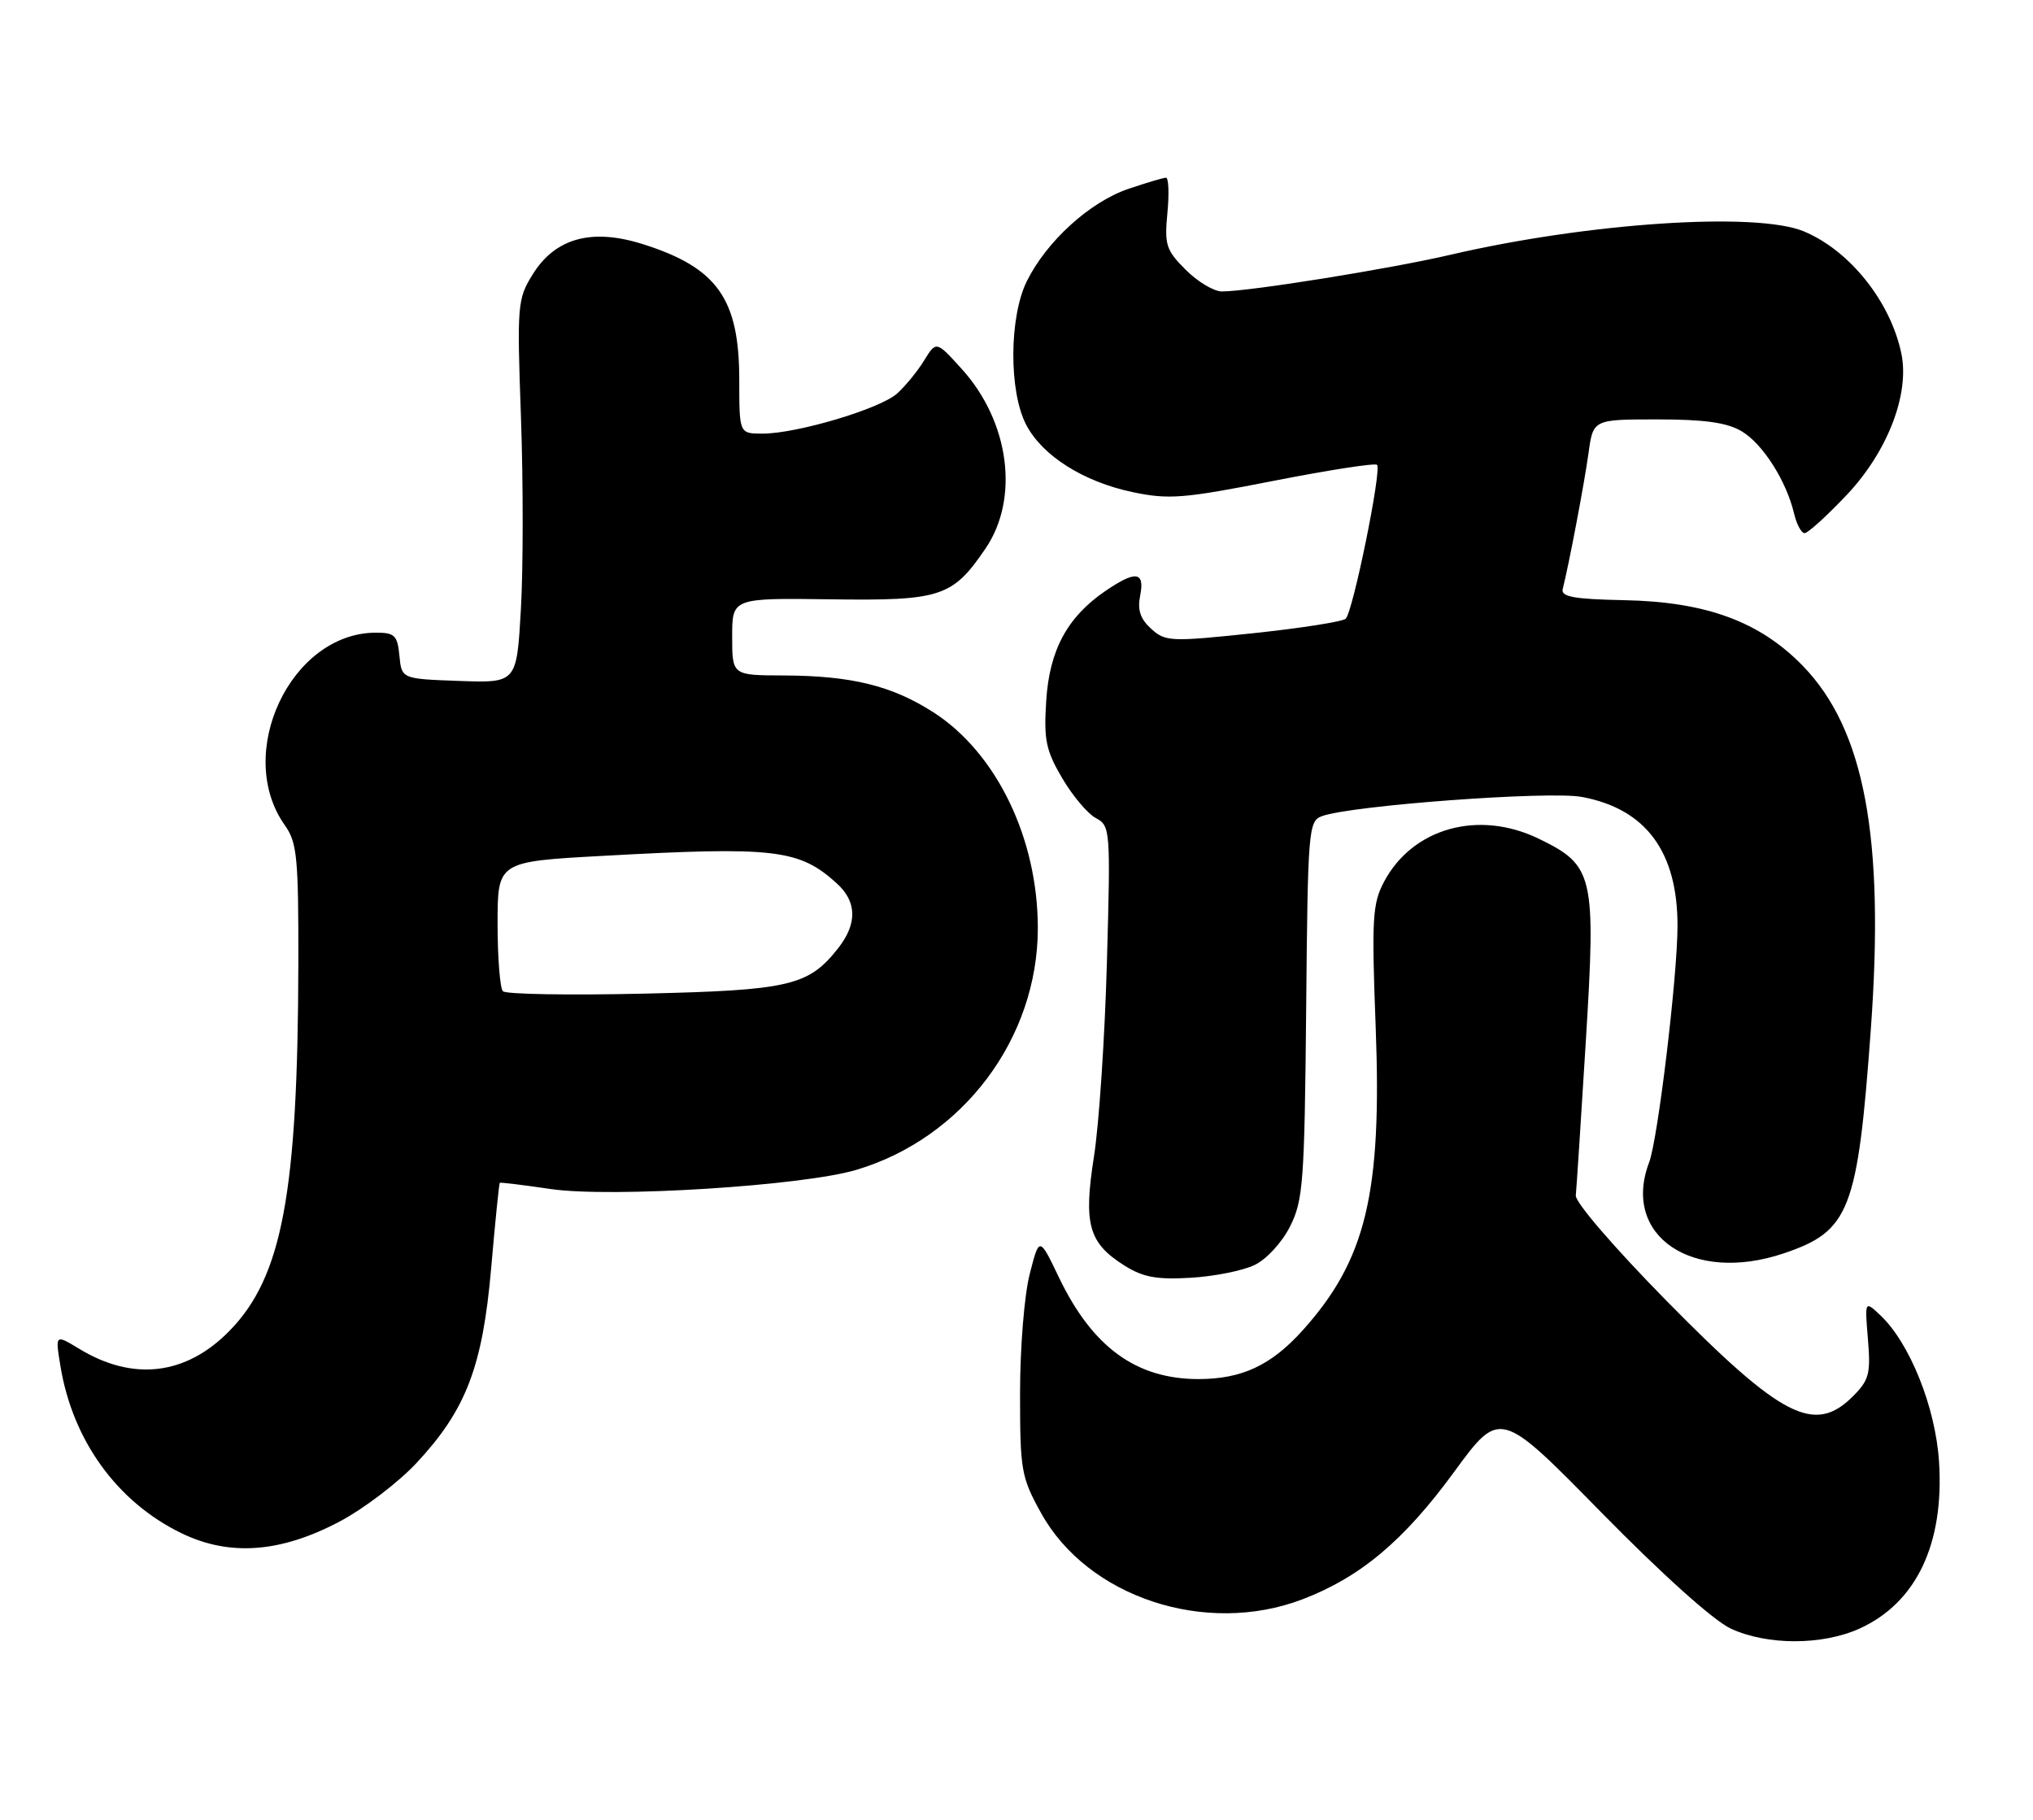 <?xml version="1.0" encoding="UTF-8" standalone="no"?>
<!DOCTYPE svg PUBLIC "-//W3C//DTD SVG 1.1//EN" "http://www.w3.org/Graphics/SVG/1.1/DTD/svg11.dtd" >
<svg xmlns="http://www.w3.org/2000/svg" xmlns:xlink="http://www.w3.org/1999/xlink" version="1.1" viewBox="0 0 286 256">
 <g >
 <path fill="currentColor"
d=" M 261.62 229.09 C 269.59 225.46 273.53 217.18 272.78 205.61 C 272.29 197.96 268.65 188.90 264.52 185.02 C 262.33 182.96 262.33 182.96 262.78 188.41 C 263.18 193.24 262.95 194.14 260.66 196.43 C 255.27 201.82 250.65 199.45 234.50 183.05 C 227.12 175.55 221.58 169.12 221.68 168.17 C 221.78 167.25 222.41 157.50 223.09 146.50 C 224.53 123.09 224.22 121.74 216.46 117.98 C 207.99 113.88 198.70 116.48 194.69 124.07 C 193.07 127.15 192.95 129.25 193.53 144.50 C 194.42 167.93 192.16 177.27 183.21 187.20 C 178.80 192.08 174.67 194.00 168.60 194.00 C 159.84 194.00 153.69 189.52 148.98 179.72 C 146.21 173.94 146.21 173.94 144.86 179.22 C 144.10 182.17 143.50 189.58 143.50 196.00 C 143.50 206.87 143.66 207.79 146.46 212.85 C 153.02 224.70 169.60 230.17 183.21 224.99 C 191.36 221.88 197.49 216.74 204.55 207.08 C 211.02 198.24 211.02 198.24 225.26 212.75 C 233.88 221.53 241.08 227.99 243.50 229.11 C 248.63 231.48 256.37 231.47 261.62 229.09 Z  M 47.91 213.97 C 51.24 212.19 56.04 208.53 58.56 205.84 C 65.56 198.35 67.89 192.28 69.10 178.36 C 69.66 171.86 70.21 166.48 70.31 166.39 C 70.41 166.31 73.65 166.70 77.50 167.27 C 86.00 168.51 112.96 166.82 120.50 164.56 C 135.49 160.08 146.00 146.07 146.00 130.55 C 146.00 117.92 140.17 105.88 131.29 100.19 C 125.45 96.45 119.79 95.06 110.25 95.02 C 103.00 95.00 103.00 95.00 103.00 89.56 C 103.00 84.12 103.00 84.12 116.92 84.31 C 132.35 84.52 134.01 83.98 138.63 77.18 C 143.44 70.13 142.02 59.35 135.32 51.93 C 131.71 47.94 131.71 47.94 130.00 50.72 C 129.06 52.25 127.34 54.34 126.18 55.38 C 123.75 57.53 112.10 61.00 107.27 61.00 C 104.00 61.00 104.00 61.00 104.00 53.45 C 104.00 42.01 100.90 37.65 90.42 34.34 C 83.22 32.07 78.09 33.49 74.92 38.63 C 72.79 42.07 72.72 42.89 73.29 58.74 C 73.61 67.83 73.61 79.95 73.28 85.67 C 72.69 96.08 72.69 96.08 64.60 95.79 C 56.50 95.50 56.50 95.50 56.19 92.25 C 55.91 89.38 55.53 89.00 52.89 89.00 C 40.91 89.00 32.89 106.01 40.09 116.12 C 41.79 118.52 42.00 120.63 41.97 135.65 C 41.90 167.87 39.70 179.63 32.30 187.20 C 26.19 193.46 18.73 194.36 11.14 189.74 C 7.77 187.70 7.77 187.70 8.49 192.10 C 10.19 202.60 16.44 211.26 25.50 215.67 C 32.30 218.98 39.53 218.44 47.91 213.97 Z  M 176.50 177.95 C 178.20 177.13 180.36 174.77 181.50 172.50 C 183.33 168.85 183.52 166.21 183.75 142.02 C 183.98 116.65 184.07 115.52 185.97 114.81 C 190.05 113.31 217.92 111.24 222.55 112.11 C 231.54 113.79 236.01 119.82 235.99 130.27 C 235.98 137.38 233.23 160.27 232.00 163.51 C 228.07 173.84 238.10 180.64 250.92 176.32 C 260.22 173.19 261.33 170.33 263.19 144.74 C 265.14 117.78 262.30 102.61 253.61 93.66 C 247.55 87.43 240.01 84.66 228.50 84.43 C 221.43 84.29 219.57 83.95 219.84 82.87 C 220.73 79.35 222.88 68.02 223.47 63.75 C 224.12 59.00 224.12 59.00 233.16 59.00 C 239.78 59.00 242.94 59.44 245.00 60.66 C 247.97 62.41 251.31 67.65 252.39 72.25 C 252.75 73.76 253.41 75.00 253.87 75.00 C 254.33 75.00 257.00 72.58 259.79 69.63 C 265.53 63.56 268.67 55.44 267.48 49.73 C 265.96 42.43 260.22 35.24 253.77 32.55 C 247.09 29.76 223.42 31.33 204.00 35.85 C 195.49 37.83 175.74 41.00 171.89 41.00 C 170.77 41.00 168.48 39.63 166.80 37.95 C 164.04 35.19 163.80 34.45 164.23 29.95 C 164.49 27.23 164.40 25.00 164.03 25.00 C 163.66 25.00 161.27 25.71 158.71 26.58 C 153.30 28.43 147.25 33.93 144.46 39.54 C 141.96 44.59 141.91 55.05 144.36 59.75 C 146.64 64.12 152.41 67.77 159.34 69.23 C 164.45 70.30 166.49 70.13 179.13 67.65 C 186.88 66.13 193.44 65.11 193.72 65.39 C 194.41 66.07 190.33 86.08 189.31 87.04 C 188.86 87.45 183.00 88.37 176.28 89.08 C 164.66 90.30 163.96 90.27 161.95 88.46 C 160.41 87.06 159.99 85.80 160.40 83.77 C 161.07 80.38 159.77 80.22 155.47 83.16 C 150.13 86.82 147.63 91.47 147.18 98.59 C 146.83 104.07 147.13 105.55 149.42 109.45 C 150.87 111.93 153.01 114.47 154.16 115.08 C 156.20 116.18 156.24 116.67 155.72 135.35 C 155.43 145.88 154.61 158.18 153.90 162.68 C 152.40 172.24 153.13 174.86 158.23 178.06 C 160.82 179.68 162.76 180.03 167.50 179.75 C 170.80 179.56 174.85 178.75 176.50 177.95 Z  M 70.75 139.44 C 70.34 139.02 70.00 134.74 70.00 129.94 C 70.00 121.21 70.00 121.21 84.75 120.40 C 109.04 119.06 112.44 119.46 117.75 124.30 C 120.56 126.86 120.61 129.95 117.91 133.39 C 113.74 138.69 111.07 139.31 90.50 139.78 C 80.05 140.02 71.16 139.87 70.75 139.44 Z "/>
</g>
</svg>
